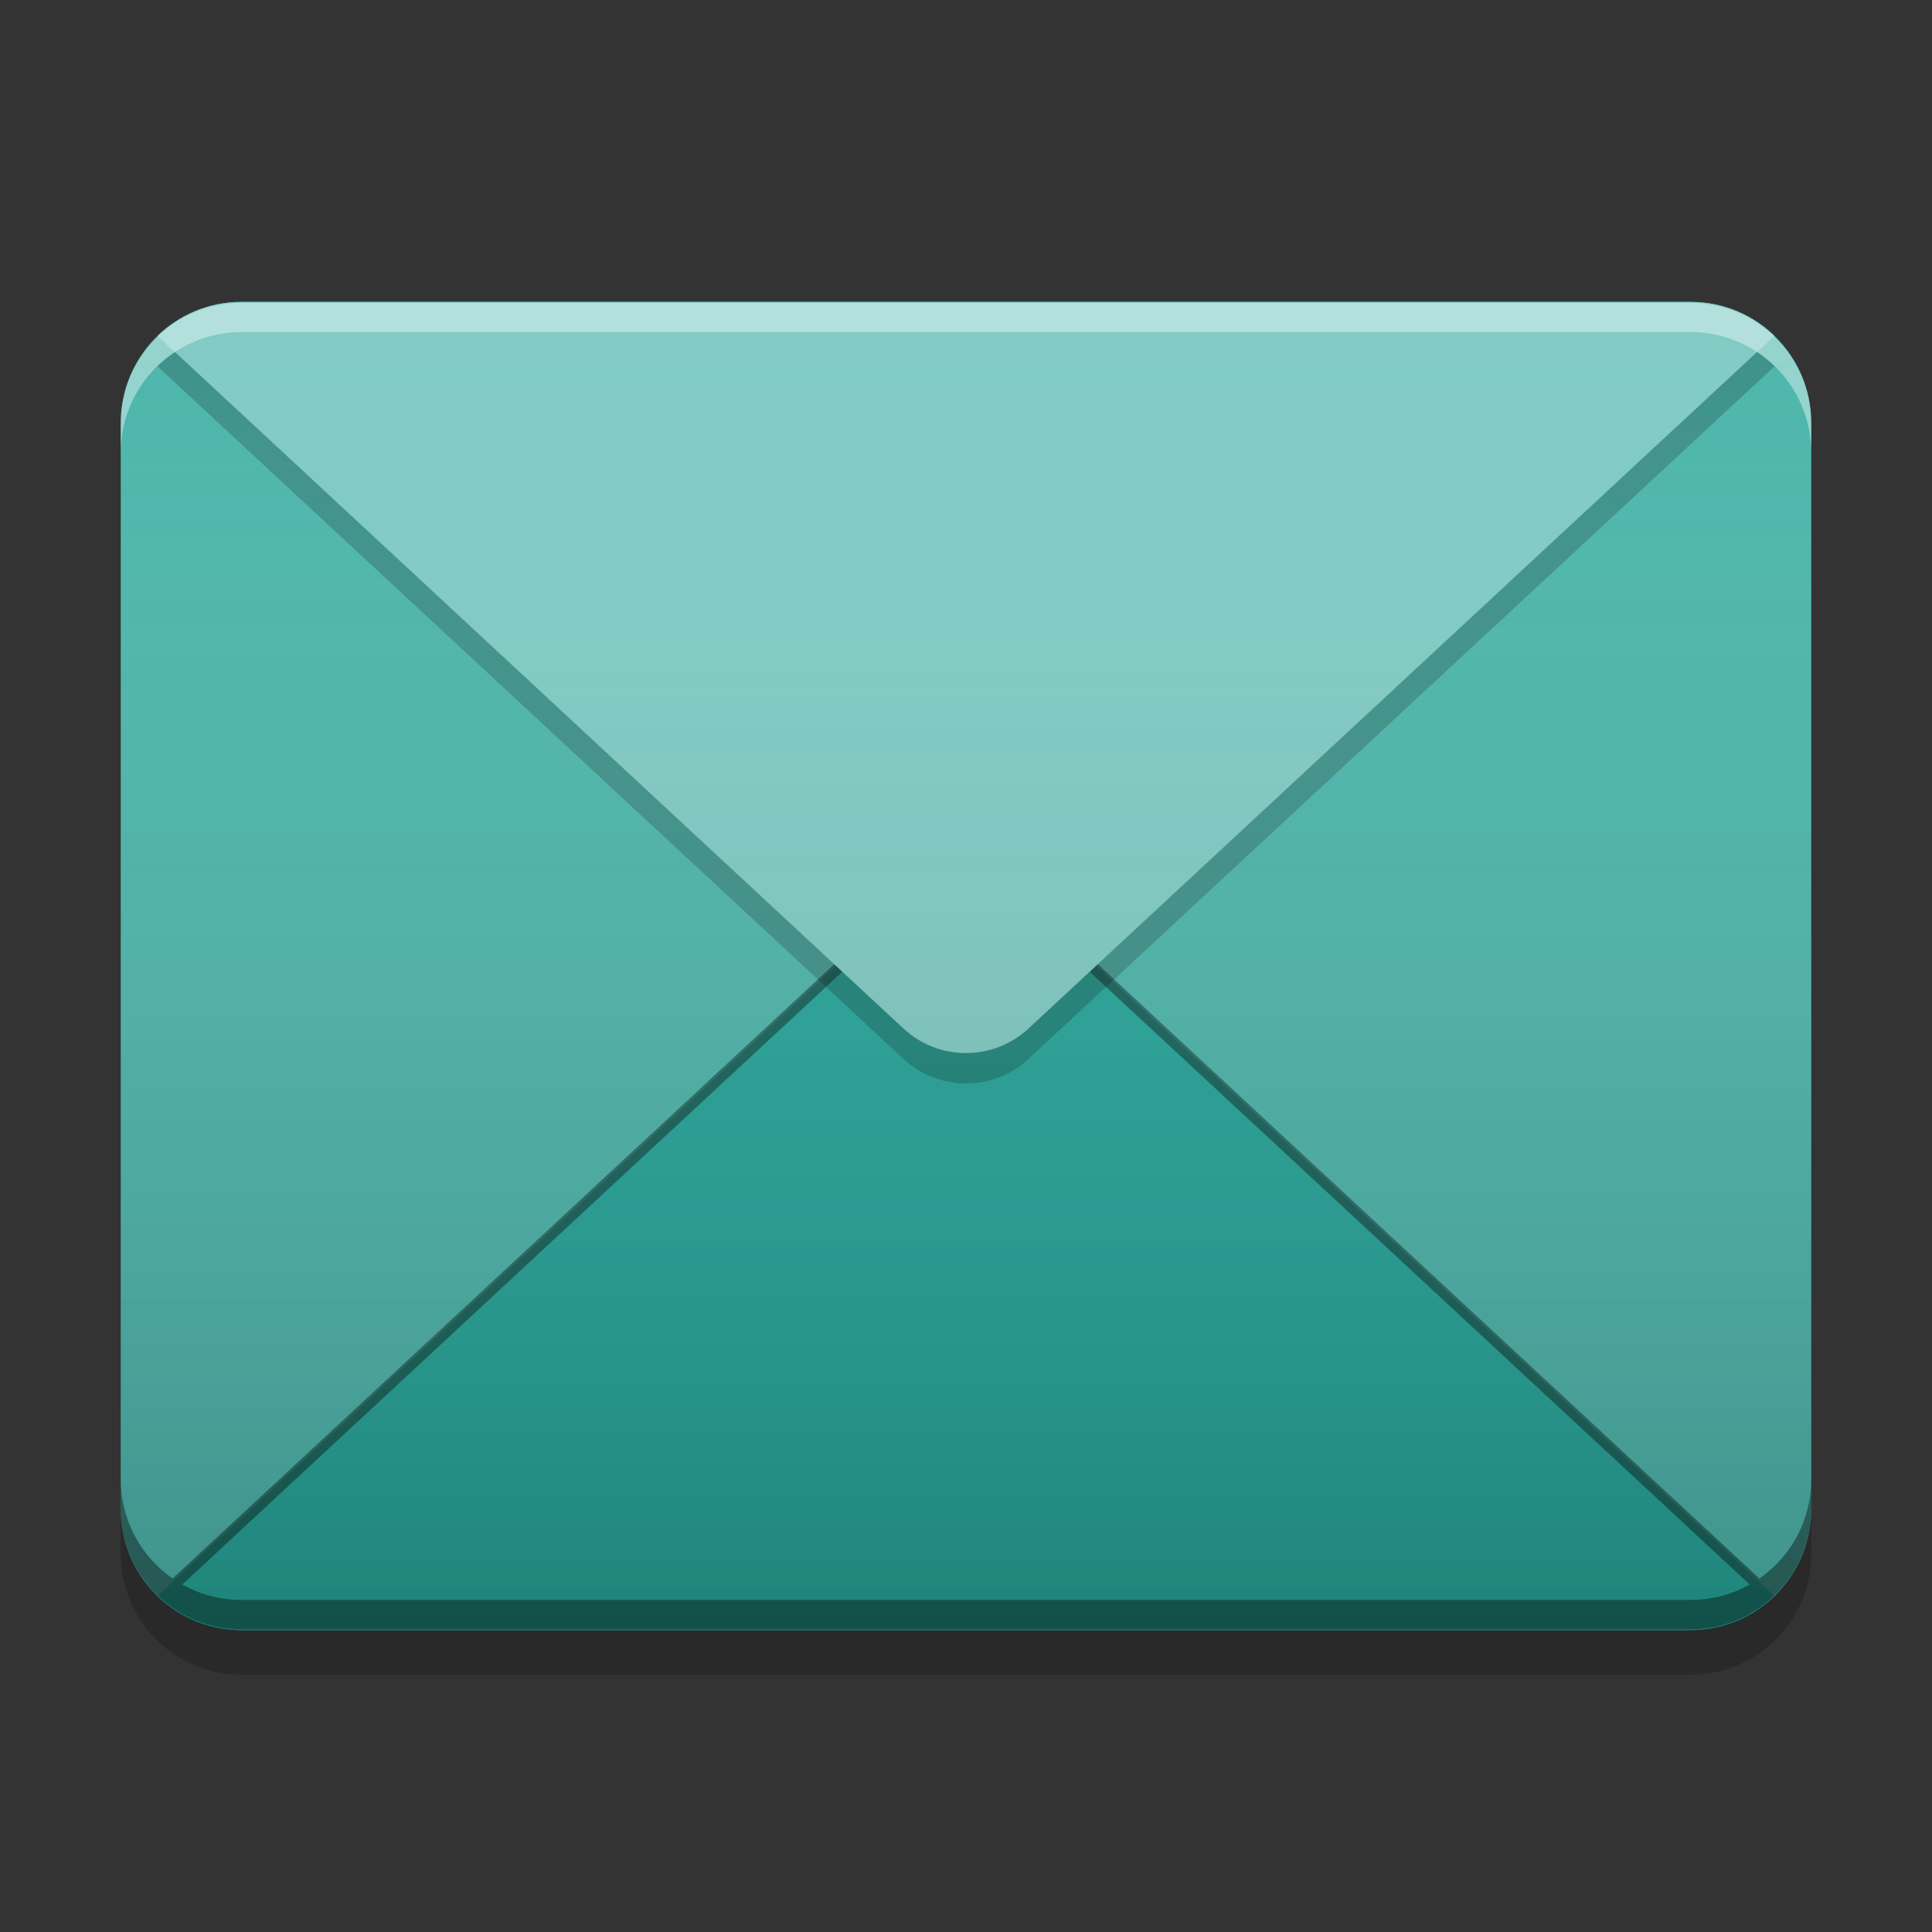 
<svg xmlns="http://www.w3.org/2000/svg" xmlns:xlink="http://www.w3.org/1999/xlink" width="64" height="64" viewBox="0 0 64 64" version="1.1">
<rect x="0" y="0" width="64" height="64" fill="#333333" stroke="none"/>
<defs>
<linearGradient id="linear0" gradientUnits="userSpaceOnUse" x1="8.467" y1="-201.242" x2="8.467" y2="-212.883" gradientTransform="matrix(3.78,0,0,3.78,-4,814.598)">
<stop offset="0" style="stop-color:rgb(0%,0%,0%);stop-opacity:0.2;"/>
<stop offset="1" style="stop-color:rgb(100%,100%,100%);stop-opacity:0;"/>
</linearGradient>
</defs>
<g id="surface1">
<path style=" stroke:none;fill-rule:nonzero;fill:rgb(100%,100%,100%);fill-opacity:0.4;" d="M 32 28 L 5.215 52.871 C 5.305 52.957 5.395 53.039 5.492 53.113 L 32 28.5 L 58.512 53.113 C 58.605 53.039 58.695 52.957 58.785 52.871 Z M 32 28 "/>
<path style=" stroke:none;fill-rule:nonzero;fill:rgb(30.196%,71.373%,67.451%);fill-opacity:1;" d="M 8 10 L 56 10 C 58.211 10 60 11.789 60 14 L 60 50 C 60 52.211 58.211 54 56 54 L 8 54 C 5.789 54 4 52.211 4 50 L 4 14 C 4 11.789 5.789 10 8 10 Z M 8 10 "/>
<path style=" stroke:none;fill-rule:nonzero;fill:rgb(14.902%,65.098%,60.392%);fill-opacity:1;" d="M 32 28 L 5.215 52.871 C 5.934 53.57 6.914 54 8 54 L 56 54 C 57.086 54 58.066 53.57 58.785 52.871 Z M 32 28 "/>
<path style=" stroke:none;fill-rule:nonzero;fill:rgb(0.392%,0.392%,0.392%);fill-opacity:0.4;" d="M 32 27.887 L 5.719 52.289 C 5.82 52.359 5.93 52.43 6.039 52.488 L 32 28.387 L 57.961 52.488 C 58.07 52.43 58.18 52.359 58.281 52.289 Z M 32 27.887 "/>
<path style=" stroke:none;fill-rule:nonzero;fill:rgb(50.196%,79.608%,76.863%);fill-opacity:1;" d="M 29.93 34.078 L 5.215 11.129 C 5.934 10.43 6.914 10 8 10 L 56 10 C 57.086 10 58.066 10.43 58.785 11.129 L 34.07 34.078 C 32.902 35.16 31.098 35.16 29.93 34.078 Z M 29.93 34.078 "/>
<path style=" stroke:none;fill-rule:nonzero;fill:rgb(100%,100%,100%);fill-opacity:0.4;" d="M 8 10.031 C 5.785 10.031 4 11.816 4 14.031 L 4 15 C 4 12.785 5.785 11 8 11 L 56 11 C 58.215 11 60 12.785 60 15 L 60 14.031 C 60 11.816 58.215 10.031 56 10.031 Z M 8 10.031 "/>
<path style=" stroke:none;fill-rule:nonzero;fill:rgb(0.392%,0.392%,0.392%);fill-opacity:0.4;" d="M 8 53.969 C 5.785 53.969 4 52.184 4 49.969 L 4 49 C 4 51.215 5.785 53 8 53 L 56 53 C 58.215 53 60 51.215 60 49 L 60 49.969 C 60 52.184 58.215 53.969 56 53.969 Z M 8 53.969 "/>
<path style=" stroke:none;fill-rule:nonzero;fill:rgb(0%,0%,0%);fill-opacity:0.2;" d="M 4 49.977 L 4 51.477 C 4 53.691 5.785 55.477 8 55.477 L 56 55.477 C 58.215 55.477 60 53.691 60 51.477 L 60 49.977 C 60 52.191 58.215 53.977 56 53.977 L 8 53.977 C 5.785 53.977 4 52.191 4 49.977 Z M 4 49.977 "/>
<path style=" stroke:none;fill-rule:nonzero;fill:rgb(0%,0%,0%);fill-opacity:0.2;" d="M 5.801 11.66 C 5.59 11.801 5.395 11.957 5.215 12.133 L 29.93 35.078 C 31.098 36.164 32.902 36.164 34.07 35.078 L 58.785 12.133 C 58.605 11.957 58.41 11.801 58.199 11.66 L 34.07 34.066 C 32.902 35.148 31.098 35.148 29.93 34.066 Z M 5.801 11.66 "/>
<path style=" stroke:none;fill-rule:nonzero;fill:url(#linear0);" d="M 8 10 L 56 10 C 58.211 10 60 11.789 60 14 L 60 50 C 60 52.211 58.211 54 56 54 L 8 54 C 5.789 54 4 52.211 4 50 L 4 14 C 4 11.789 5.789 10 8 10 Z M 8 10 "/>
</g>
</svg>
